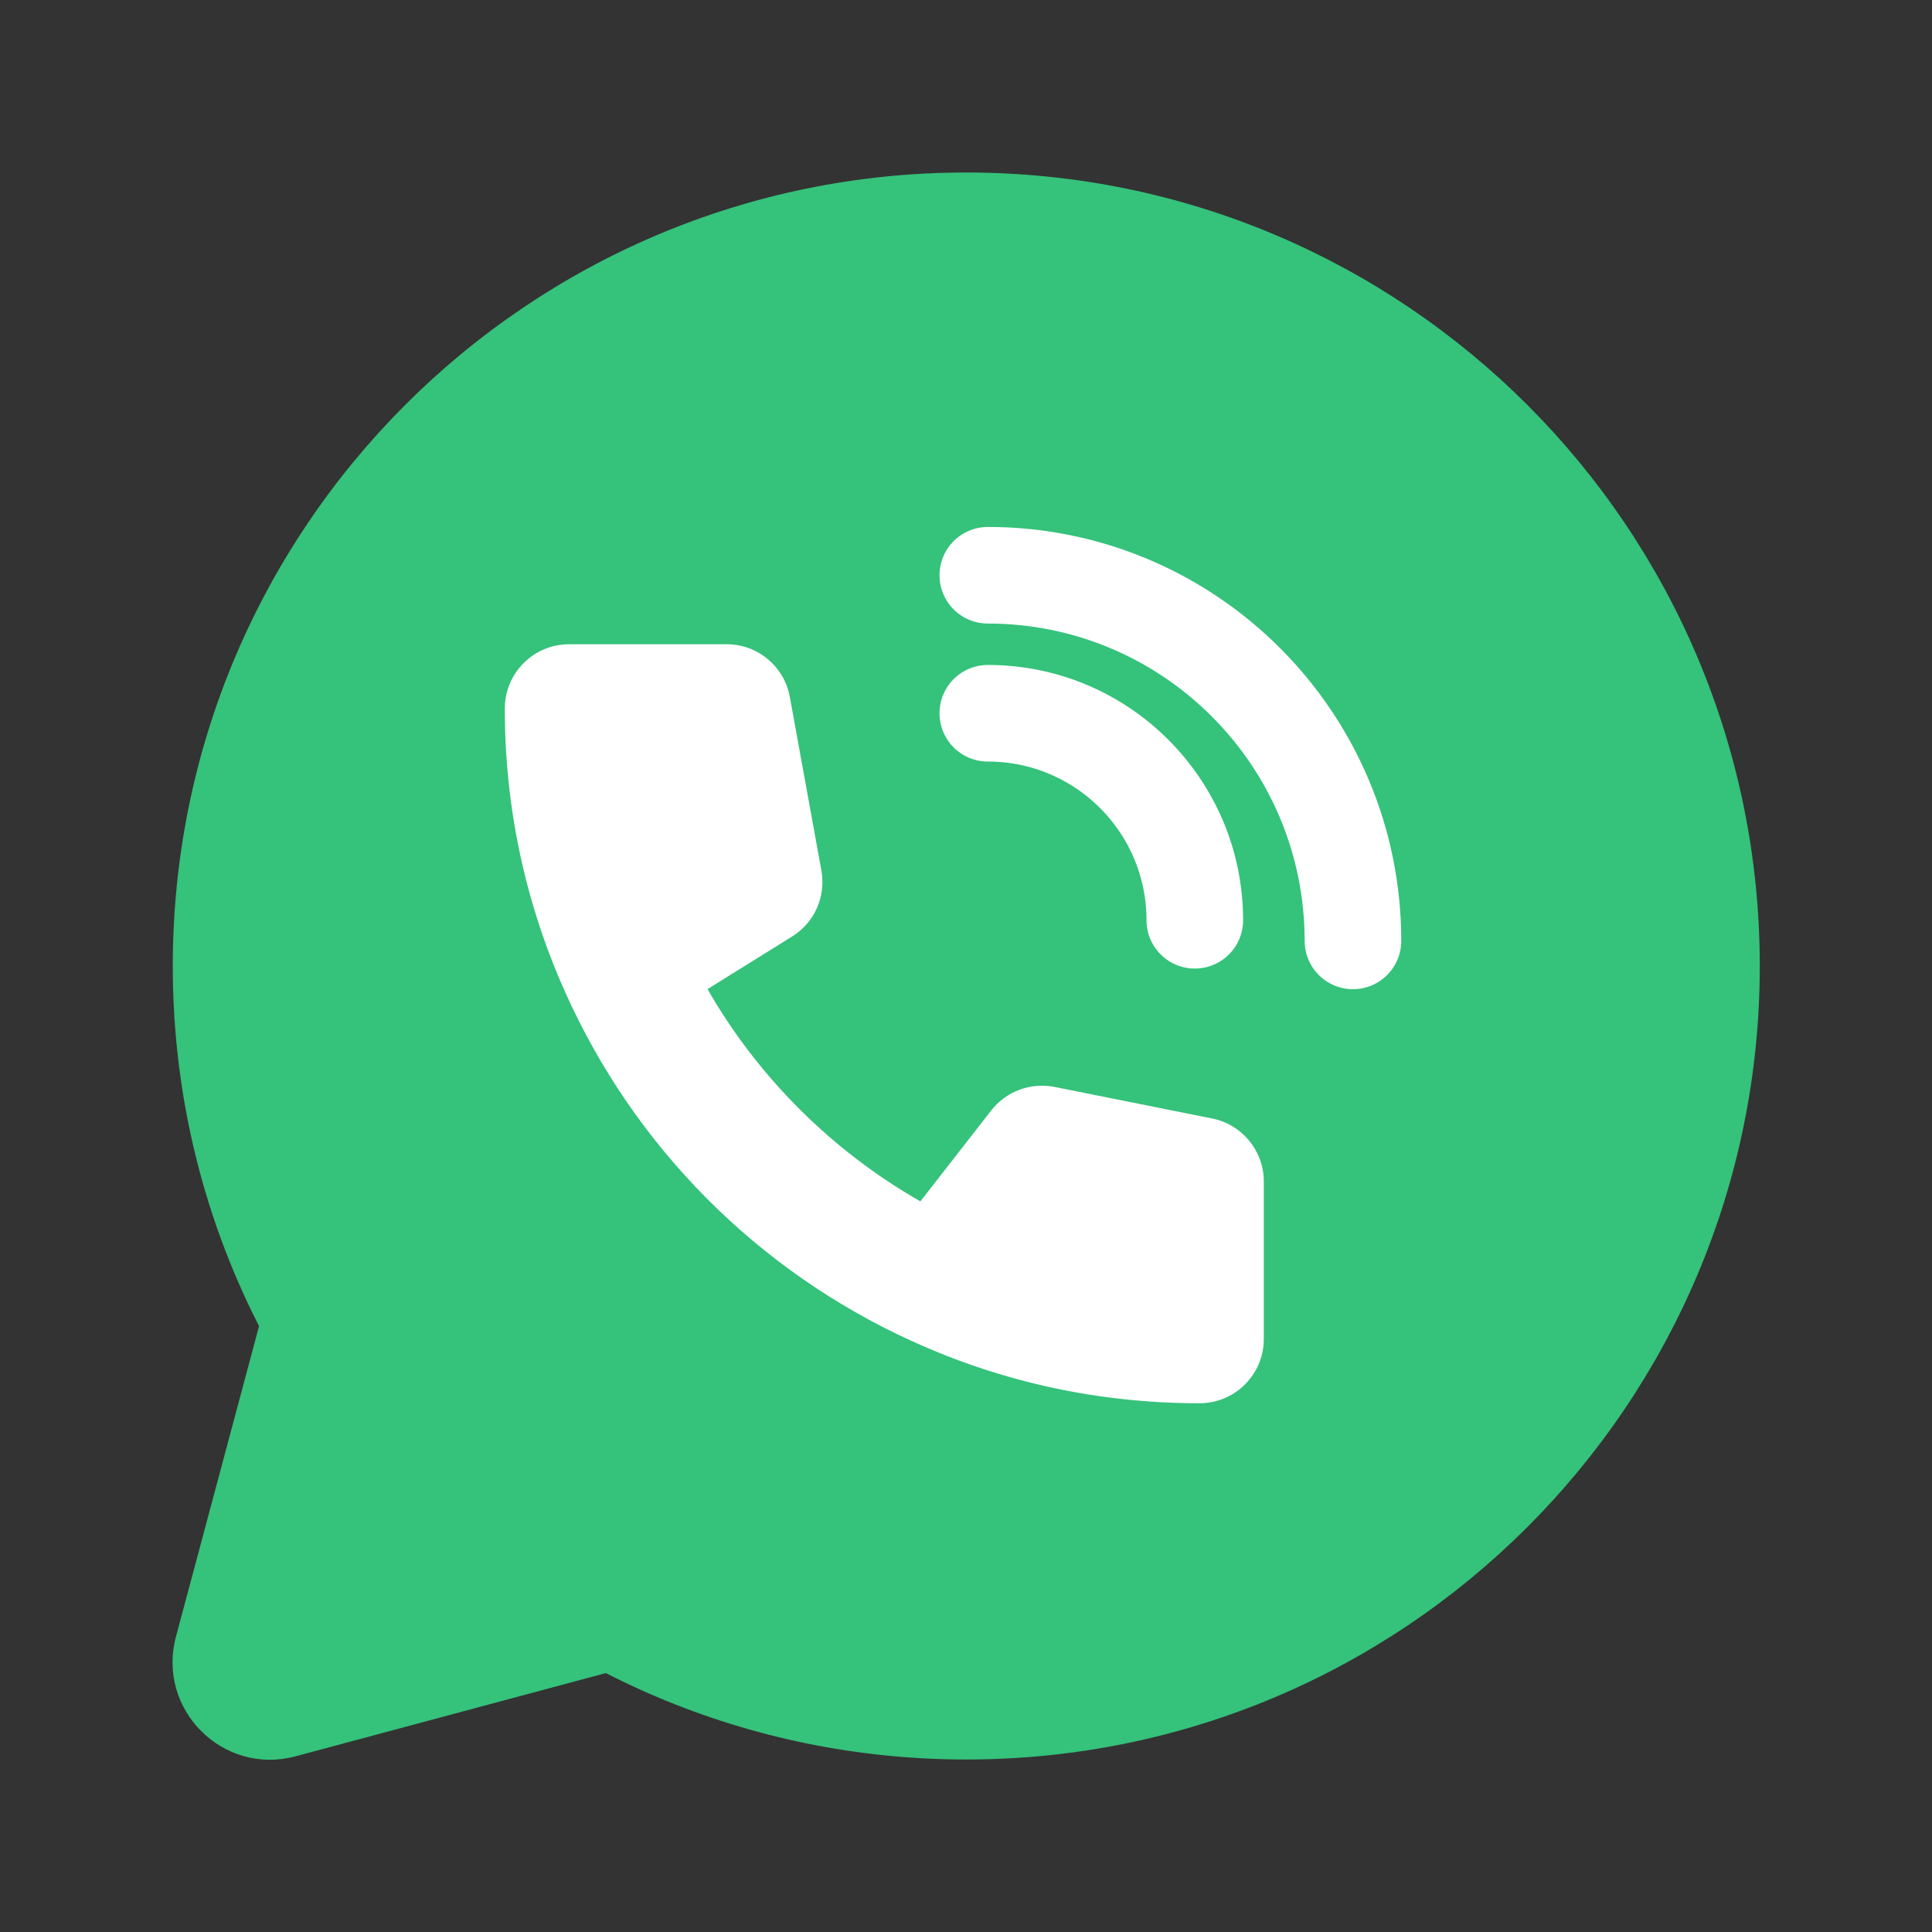<svg width="28" height="28" viewBox="0 0 28 28" fill="none" xmlns="http://www.w3.org/2000/svg">
<rect x="0" y="0" width="28" height="28" fill="#333333" stroke="none"/>
<path d="M14.004 25.5C20.355 25.5 25.504 20.351 25.504 14C25.504 7.649 20.355 2.5 14.004 2.5C7.653 2.5 2.504 7.649 2.504 14C2.504 20.351 7.653 25.5 14.004 25.5Z" fill="#35C27B"/>
<path d="M4.282 25.454L11.384 23.549L4.453 16.609L2.55 23.72C2.268 24.773 3.23 25.736 4.282 25.454Z" fill="#35C27B"/>
<path d="M17.568 16.21L15.284 15.753C14.936 15.685 14.585 15.814 14.366 16.093L13.339 17.411C12.062 16.684 10.984 15.61 10.254 14.335L11.48 13.572C11.806 13.369 11.972 12.994 11.904 12.615L11.447 10.101C11.366 9.658 10.981 9.337 10.532 9.337H8.247C7.734 9.337 7.316 9.755 7.316 10.268C7.316 11.697 7.61 13.079 8.189 14.374C9.192 16.619 10.977 18.417 13.216 19.436C14.528 20.034 15.931 20.337 17.385 20.337C17.898 20.337 18.316 19.92 18.316 19.407V17.122C18.316 16.679 18.001 16.296 17.568 16.21Z" fill="white"/>
<path d="M14.316 8.337C17.239 8.337 19.608 10.71 19.608 13.636" stroke="white" stroke-width="1.4" stroke-linecap="round"/>
<path d="M14.316 10.337C15.973 10.337 17.316 11.68 17.316 13.337" stroke="white" stroke-width="1.4" stroke-linecap="round"/>
</svg>
